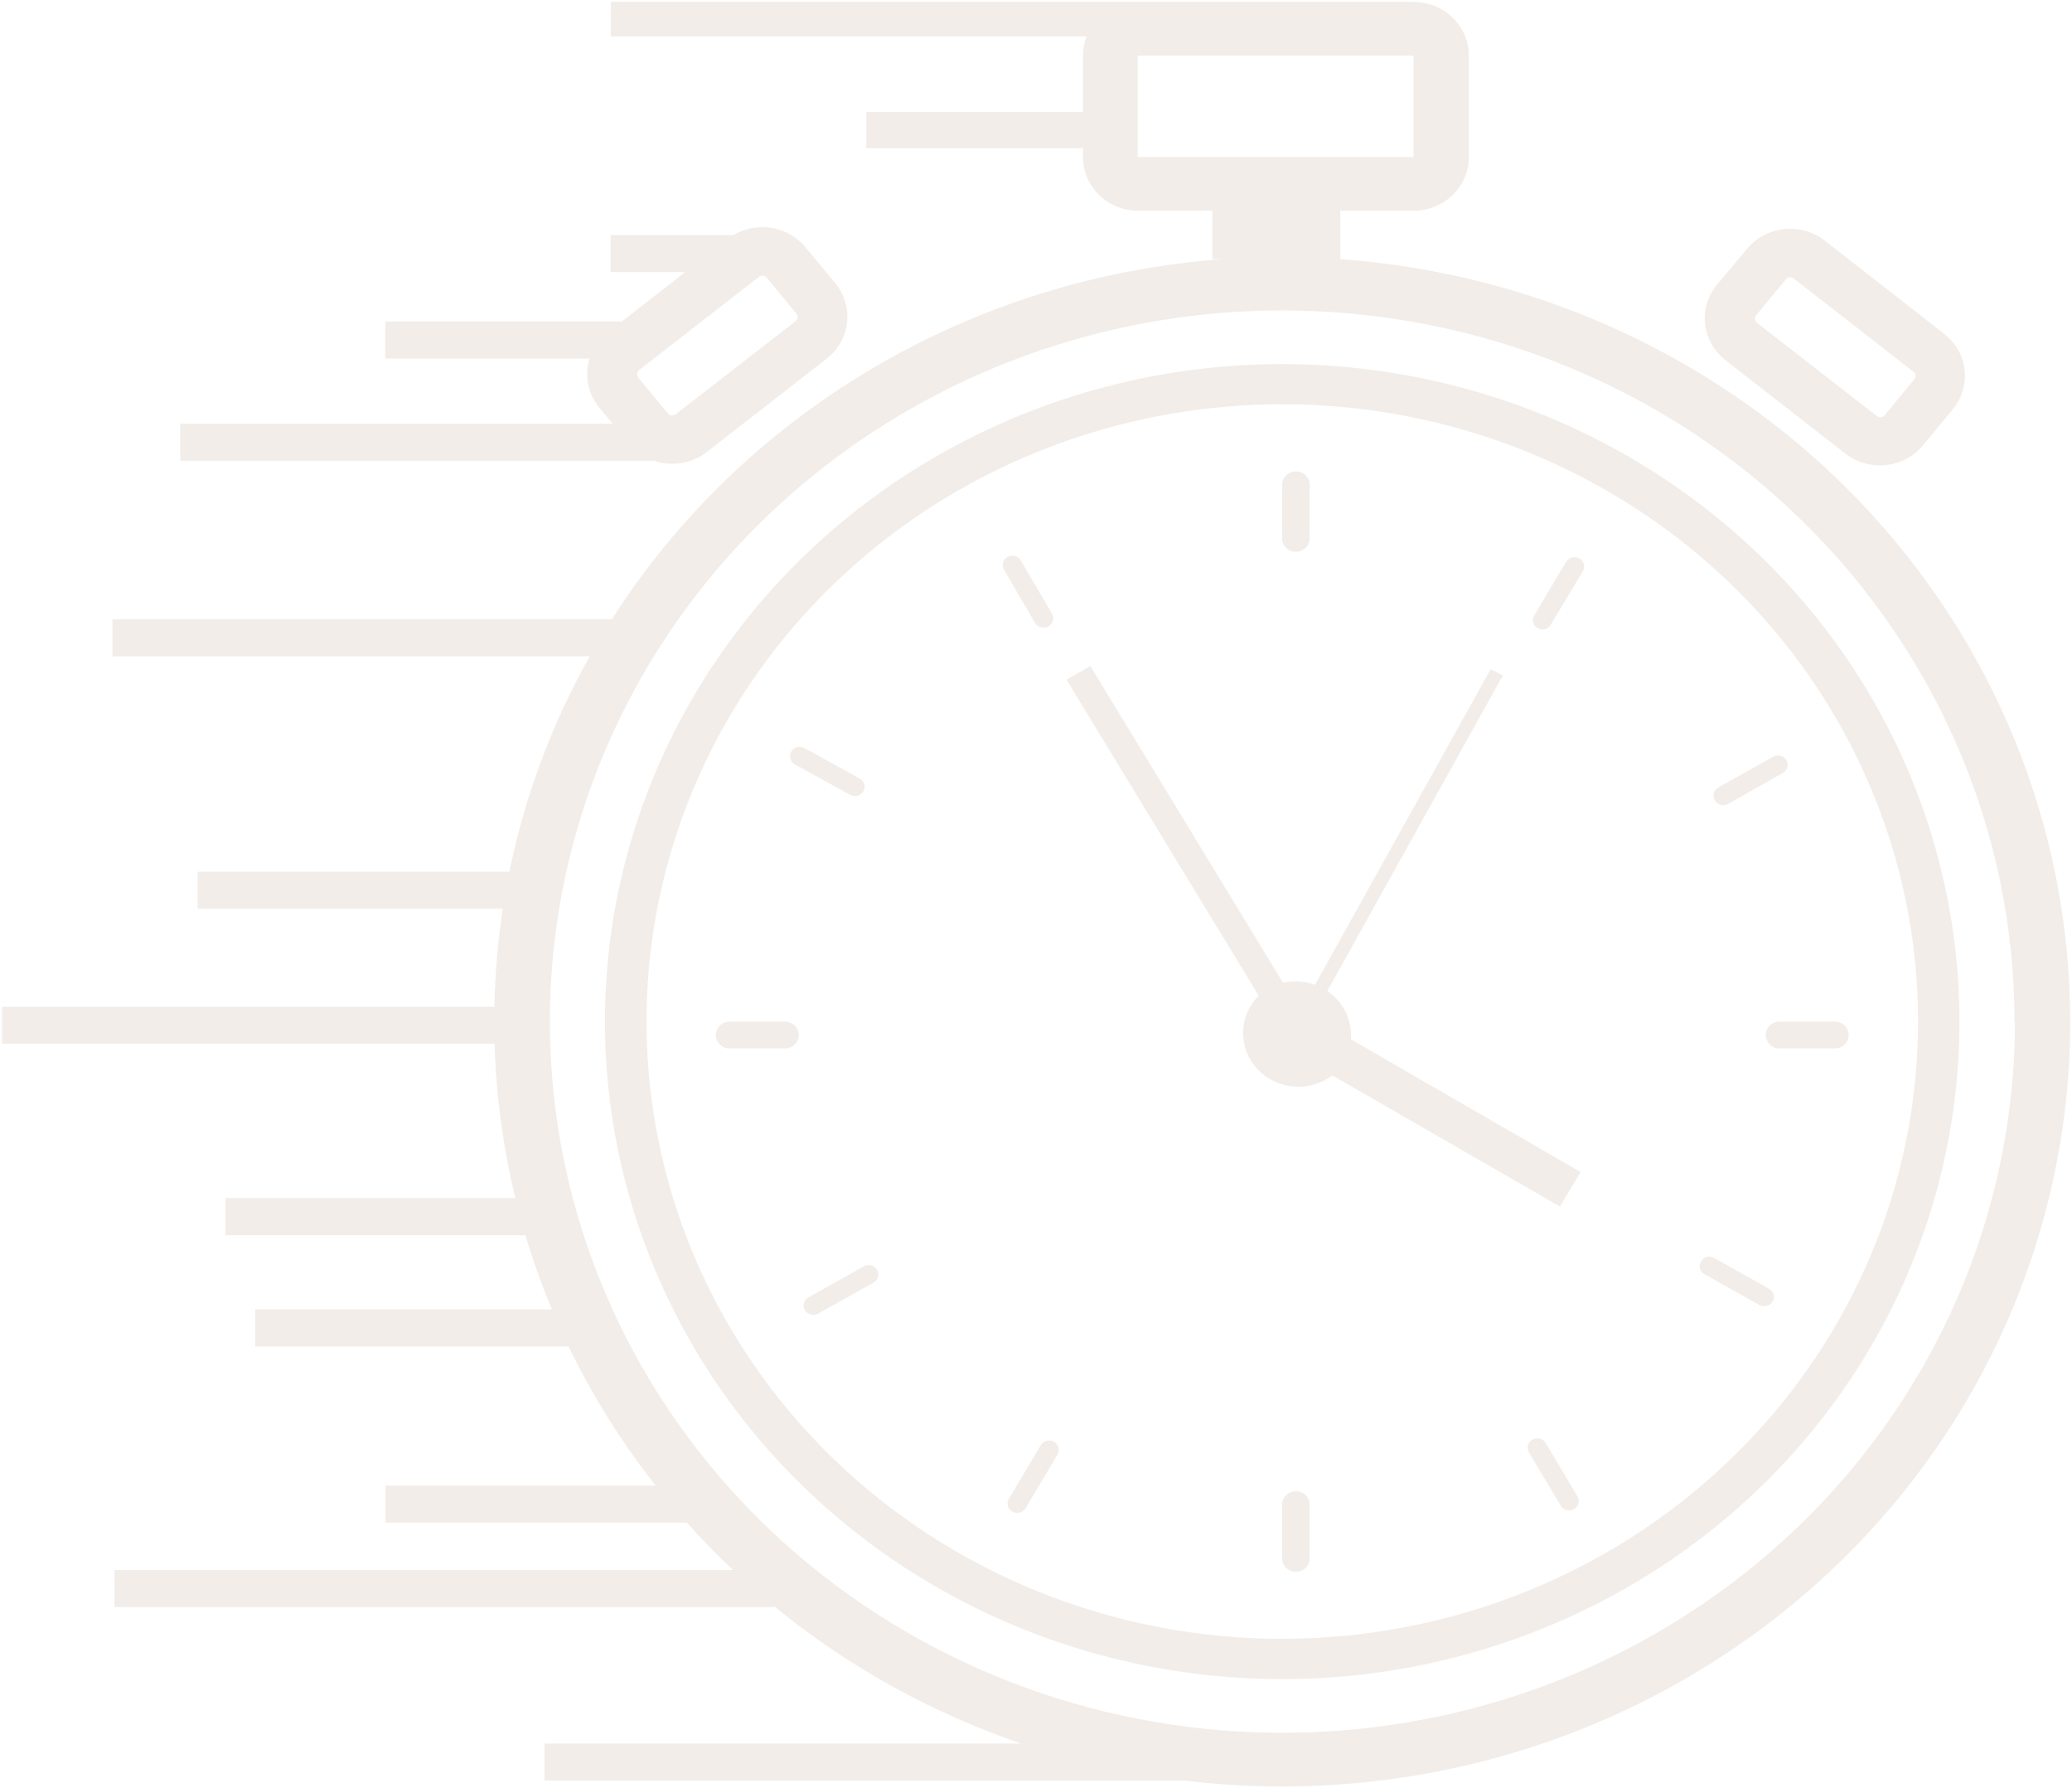 <svg width="759" height="655" viewBox="0 0 759 655" fill="none" xmlns="http://www.w3.org/2000/svg">
<path d="M494.882 380.675C494.882 380.157 494.882 379.603 494.882 379.086C494.878 375.92 494.087 372.803 492.576 369.998C491.065 367.193 488.879 364.783 486.203 362.974L550.498 247.425L546.044 245.097L481.711 360.683C479.448 359.852 477.049 359.426 474.63 359.427C473.067 359.429 471.509 359.602 469.986 359.944L399.409 243.952L390.692 248.94L461.078 364.674C457.503 368.247 455.459 373.004 455.358 377.984C455.257 382.963 457.107 387.794 460.534 391.501C463.961 395.208 468.709 397.514 473.82 397.953C478.931 398.392 484.023 396.931 488.068 393.866L571.397 441.904L579.011 429.267L494.882 380.675Z" fill="#8C623E" fill-opacity="0.11"/>
<path d="M267.278 374.17C265.935 374.17 264.647 374.688 263.698 375.61C262.748 376.531 262.215 377.781 262.215 379.085C262.215 380.388 262.748 381.638 263.698 382.56C264.647 383.482 265.935 384 267.278 384H287.529C288.872 384 290.16 383.482 291.109 382.56C292.059 381.638 292.592 380.388 292.592 379.085C292.592 377.781 292.059 376.531 291.109 375.61C290.16 374.688 288.872 374.17 287.529 374.17H267.278Z" fill="#8C623E" fill-opacity="0.11"/>
<path d="M646.808 379.085C646.818 377.784 647.355 376.54 648.302 375.62C649.25 374.701 650.532 374.18 651.871 374.17H672.123C673.466 374.17 674.754 374.688 675.703 375.61C676.653 376.531 677.186 377.781 677.186 379.085C677.186 380.388 676.653 381.638 675.703 382.56C674.754 383.482 673.466 384 672.123 384H651.757C650.437 383.961 649.184 383.428 648.261 382.511C647.338 381.595 646.818 380.366 646.808 379.085Z" fill="#8C623E" fill-opacity="0.11"/>
<path d="M469.643 570.756C469.643 572.06 470.177 573.31 471.126 574.231C472.076 575.153 473.363 575.671 474.706 575.671C476.049 575.671 477.337 575.153 478.286 574.231C479.236 573.31 479.769 572.06 479.769 570.756V551.098C479.769 549.794 479.236 548.544 478.286 547.623C477.337 546.701 476.049 546.183 474.706 546.183C473.363 546.183 472.076 546.701 471.126 547.623C470.177 548.544 469.643 549.794 469.643 551.098V570.756Z" fill="#8C623E" fill-opacity="0.11"/>
<path d="M474.706 202.084C474.04 202.089 473.379 201.965 472.763 201.72C472.146 201.475 471.586 201.113 471.115 200.656C470.644 200.198 470.271 199.655 470.018 199.056C469.766 198.458 469.638 197.816 469.643 197.17V177.585C469.643 176.281 470.177 175.031 471.126 174.11C472.076 173.188 473.363 172.67 474.706 172.67C476.049 172.67 477.337 173.188 478.286 174.11C479.236 175.031 479.769 176.281 479.769 177.585V197.243C479.749 198.534 479.207 199.765 478.26 200.671C477.312 201.577 476.036 202.084 474.706 202.084Z" fill="#8C623E" fill-opacity="0.11"/>
<path d="M296.247 475.124C295.831 475.343 295.464 475.64 295.169 475.999C294.873 476.357 294.655 476.77 294.526 477.212C294.397 477.654 294.361 478.116 294.42 478.572C294.479 479.027 294.631 479.467 294.867 479.865C295.104 480.262 295.42 480.61 295.798 480.887C296.175 481.164 296.606 481.365 297.064 481.477C297.523 481.59 298 481.612 298.468 481.543C298.935 481.474 299.384 481.314 299.787 481.073L319.925 469.803C320.33 469.577 320.685 469.276 320.97 468.918C321.255 468.559 321.465 468.149 321.586 467.711C321.708 467.274 321.74 466.817 321.681 466.368C321.621 465.918 321.47 465.485 321.238 465.092C321.005 464.698 320.696 464.354 320.326 464.077C319.956 463.8 319.534 463.597 319.083 463.478C318.632 463.36 318.162 463.329 317.699 463.387C317.236 463.445 316.789 463.591 316.384 463.817L296.247 475.124Z" fill="#8C623E" fill-opacity="0.11"/>
<path d="M628.155 293.097C627.918 292.708 627.763 292.277 627.7 291.828C627.636 291.38 627.666 290.924 627.786 290.487C627.907 290.05 628.116 289.64 628.402 289.283C628.687 288.925 629.044 288.627 629.45 288.404L649.625 277.097C650.436 276.671 651.386 276.568 652.274 276.812C653.161 277.055 653.916 277.625 654.377 278.4C654.838 279.175 654.97 280.094 654.743 280.962C654.517 281.83 653.951 282.578 653.166 283.046L632.99 294.465C632.581 294.686 632.13 294.826 631.665 294.876C631.199 294.927 630.728 294.888 630.279 294.761C629.829 294.634 629.41 294.421 629.045 294.136C628.681 293.85 628.378 293.497 628.155 293.097Z" fill="#8C623E" fill-opacity="0.11"/>
<path d="M294.724 273.993C294.319 273.767 293.872 273.621 293.409 273.563C292.946 273.505 292.476 273.536 292.025 273.654C291.575 273.773 291.152 273.976 290.783 274.253C290.413 274.53 290.103 274.874 289.871 275.267C289.638 275.66 289.488 276.094 289.428 276.544C289.368 276.993 289.4 277.45 289.522 277.887C289.644 278.325 289.853 278.735 290.139 279.093C290.424 279.452 290.779 279.753 291.184 279.979L311.321 291.064C311.724 291.305 312.173 291.465 312.641 291.534C313.108 291.603 313.586 291.581 314.044 291.468C314.503 291.356 314.934 291.155 315.311 290.878C315.688 290.601 316.005 290.254 316.241 289.856C316.478 289.458 316.63 289.019 316.689 288.563C316.747 288.107 316.711 287.645 316.583 287.203C316.454 286.761 316.235 286.348 315.94 285.99C315.644 285.631 315.278 285.334 314.862 285.115L294.724 273.993Z" fill="#8C623E" fill-opacity="0.11"/>
<path d="M623.092 462.007C623.321 461.612 623.629 461.266 623.997 460.989C624.366 460.712 624.787 460.509 625.238 460.392C625.688 460.275 626.158 460.246 626.62 460.308C627.081 460.369 627.526 460.52 627.927 460.75L648.103 472.057C648.888 472.526 649.454 473.274 649.681 474.142C649.907 475.01 649.775 475.929 649.314 476.704C648.853 477.479 648.098 478.049 647.211 478.292C646.323 478.535 645.373 478.433 644.562 478.007L624.387 466.699C623.981 466.477 623.624 466.179 623.339 465.821C623.053 465.463 622.844 465.054 622.723 464.617C622.603 464.18 622.573 463.724 622.637 463.276C622.7 462.827 622.855 462.396 623.092 462.007Z" fill="#8C623E" fill-opacity="0.11"/>
<path d="M369.602 548.88C369.355 549.272 369.19 549.707 369.119 550.161C369.047 550.615 369.07 551.078 369.186 551.523C369.302 551.969 369.509 552.387 369.794 552.753C370.08 553.119 370.438 553.426 370.848 553.656C371.257 553.886 371.71 554.033 372.18 554.09C372.649 554.147 373.125 554.112 373.581 553.987C374.036 553.863 374.461 553.65 374.83 553.364C375.2 553.077 375.506 552.721 375.731 552.317L387.38 532.732C387.617 532.343 387.772 531.911 387.835 531.463C387.899 531.015 387.869 530.559 387.749 530.122C387.628 529.685 387.419 529.275 387.133 528.918C386.848 528.56 386.492 528.262 386.086 528.039C385.27 527.594 384.308 527.476 383.404 527.711C382.501 527.945 381.728 528.514 381.251 529.296L369.602 548.88Z" fill="#8C623E" fill-opacity="0.11"/>
<path d="M563.289 230.131C562.476 229.675 561.884 228.925 561.641 228.045C561.398 227.165 561.525 226.227 561.994 225.438L573.643 205.853C573.868 205.45 574.175 205.094 574.544 204.807C574.913 204.52 575.338 204.308 575.794 204.183C576.249 204.058 576.725 204.023 577.195 204.08C577.664 204.137 578.117 204.285 578.527 204.514C578.936 204.744 579.294 205.051 579.58 205.417C579.865 205.784 580.072 206.202 580.188 206.647C580.304 207.092 580.327 207.555 580.256 208.009C580.184 208.463 580.02 208.899 579.772 209.29L568.009 228.875C567.54 229.634 566.788 230.188 565.909 230.422C565.029 230.656 564.091 230.552 563.289 230.131Z" fill="#8C623E" fill-opacity="0.11"/>
<path d="M373.866 205.152C373.383 204.389 372.613 203.84 371.719 203.62C370.825 203.401 369.878 203.528 369.079 203.976C368.281 204.424 367.694 205.156 367.443 206.018C367.192 206.879 367.298 207.801 367.737 208.588L379.157 228.173C379.627 228.967 380.402 229.547 381.312 229.786C382.222 230.025 383.193 229.904 384.011 229.448C384.829 228.992 385.426 228.24 385.673 227.356C385.919 226.473 385.794 225.53 385.324 224.736L373.866 205.152Z" fill="#8C623E" fill-opacity="0.11"/>
<path d="M561.385 527.263C562.198 526.808 563.164 526.684 564.071 526.92C564.977 527.155 565.75 527.731 566.22 528.519L577.869 548.104C578.308 548.891 578.413 549.813 578.163 550.675C577.912 551.536 577.325 552.269 576.526 552.716C575.728 553.164 574.781 553.292 573.887 553.072C572.993 552.852 572.223 552.303 571.74 551.54L560.091 531.956C559.622 531.167 559.495 530.229 559.737 529.349C559.98 528.469 560.573 527.719 561.385 527.263Z" fill="#8C623E" fill-opacity="0.11"/>
<path fill-rule="evenodd" clip-rule="evenodd" d="M469.643 614.987C518.711 614.995 566.68 600.877 607.482 574.42C648.284 547.963 680.088 510.356 698.87 466.353C717.653 422.35 722.571 373.928 713.003 327.212C703.435 280.495 679.811 237.583 645.117 203.9C610.423 170.217 566.219 147.278 518.094 137.983C469.969 128.688 420.086 133.455 374.752 151.681C329.419 169.907 290.671 200.773 263.409 240.376C236.148 279.979 221.597 326.54 221.597 374.17C221.592 405.793 228.004 437.107 240.467 466.324C252.931 495.541 271.201 522.089 294.234 544.451C317.268 566.814 344.614 584.553 374.711 596.656C404.808 608.758 437.066 614.987 469.643 614.987ZM469.643 600.207C515.71 600.221 560.747 586.974 599.058 562.14C637.368 537.306 667.231 502.001 684.869 460.691C702.506 419.38 707.127 373.92 698.146 330.06C689.165 286.201 666.987 245.911 634.415 214.289C601.843 182.666 560.342 161.13 515.16 152.405C469.978 143.68 423.145 148.158 380.585 165.273C338.025 182.387 301.65 211.369 276.061 248.553C250.471 285.737 236.816 329.453 236.824 374.17C236.824 434.116 261.35 491.607 305.01 534.002C348.67 576.397 407.889 600.224 469.643 600.244V600.207Z" fill="#8C623E" fill-opacity="0.11"/>
<path fill-rule="evenodd" clip-rule="evenodd" d="M758.345 374.171C758.34 413.88 749.639 453.135 732.819 489.332C715.999 525.53 691.444 557.843 660.782 584.129C630.121 610.416 594.053 630.076 554.97 641.804C515.888 653.533 474.683 657.064 434.088 652.162H199.48V638.6H374.171C341.003 627.302 310.246 610.207 283.418 588.161V588.604H41.957V575.006H268.458C262.595 569.463 256.974 563.686 251.594 557.675H141.199V544.114H240.174C227.704 528.277 217.01 511.195 208.273 493.157H93.501V479.558H202.183C198.46 470.676 195.219 461.61 192.475 452.398H82.575V438.8H188.783C184.283 420.265 181.732 401.335 181.169 382.3H0.807V368.739H181.093C181.345 356.715 182.375 344.719 184.177 332.821H72.411V319.26H186.613C192.245 291.666 202.167 265.064 216.039 240.367H41.196V226.806H224.147C248.078 189.291 280.797 157.793 319.64 134.876C358.484 111.959 402.354 98.269 447.678 94.923H444.138V77.186H416.768C411.43 77.138 406.327 75.045 402.57 71.364C398.814 67.682 396.706 62.71 396.706 57.528V54.276H317.336V41.01H396.706V20.354C396.702 17.957 397.141 15.58 398.001 13.333H223.729V0.695H517.798C523.169 0.695 528.321 2.767 532.119 6.453C535.916 10.14 538.05 15.14 538.05 20.354V57.528C538.05 62.742 535.916 67.742 532.119 71.428C528.321 75.115 523.169 77.186 517.798 77.186H490.961V94.923C563.609 100.119 631.545 131.791 681.138 183.584C730.731 235.377 758.312 303.46 758.345 374.171ZM738.094 374.171C738.094 425.689 722.355 476.051 692.868 518.887C663.381 561.723 621.471 595.109 572.436 614.822C523.402 634.536 469.447 639.692 417.394 629.639C365.34 619.585 317.528 594.774 280.002 558.342C242.476 521.91 216.922 475.494 206.573 424.964C196.223 374.435 201.542 322.06 221.858 274.465C242.174 226.87 276.573 186.192 320.706 157.575C364.838 128.958 416.722 113.688 469.795 113.695C540.933 113.734 609.142 141.196 659.426 190.041C709.71 238.887 737.951 305.117 737.941 374.171H738.094ZM517.798 20.354H416.768V57.528H517.798V20.354Z" fill="#8C623E" fill-opacity="0.11"/>
<path fill-rule="evenodd" clip-rule="evenodd" d="M219.541 149.317C217.481 146.826 216.078 143.885 215.455 140.749C214.831 137.613 215.005 134.377 215.963 131.321H141.123V117.759H227.764L250.985 99.653H223.691V86.091H268.686C272.89 83.592 277.89 82.667 282.746 83.49C287.603 84.313 291.984 86.828 295.067 90.563L305.954 103.718C307.619 105.731 308.859 108.044 309.603 110.523C310.348 113.002 310.582 115.599 310.292 118.165C310.002 120.732 309.194 123.218 307.914 125.482C306.634 127.745 304.907 129.742 302.832 131.358L258.903 165.539C256.224 167.621 253.044 169.009 249.662 169.571C246.279 170.133 242.805 169.852 239.565 168.753H66.016V155.192H224.414L219.541 149.317ZM234.083 135.57L278.013 101.39C278.434 101.068 278.969 100.918 279.502 100.973C280.036 101.029 280.526 101.284 280.868 101.685L291.717 114.877C291.886 115.078 292.012 115.309 292.088 115.558C292.165 115.806 292.189 116.067 292.161 116.325C292.133 116.582 292.052 116.832 291.923 117.059C291.795 117.287 291.621 117.487 291.412 117.649L247.483 151.755C247.063 152.071 246.531 152.213 246.004 152.151C245.476 152.089 244.995 151.827 244.666 151.423L233.778 138.268C233.46 137.867 233.315 137.362 233.371 136.86C233.428 136.357 233.683 135.895 234.083 135.57Z" fill="#8C623E" fill-opacity="0.11"/>
<path fill-rule="evenodd" clip-rule="evenodd" d="M668.43 88.124C666.356 86.508 663.974 85.304 661.42 84.582C658.866 83.859 656.191 83.632 653.547 83.914C650.902 84.195 648.341 84.979 646.009 86.222C643.678 87.464 641.621 89.14 639.956 91.154L628.917 104.309C625.568 108.385 624.02 113.582 624.612 118.763C625.205 123.944 627.889 128.686 632.076 131.95L675.968 166.13C678.042 167.747 680.424 168.95 682.978 169.673C685.532 170.395 688.207 170.622 690.852 170.341C693.496 170.06 696.057 169.275 698.389 168.033C700.721 166.791 702.778 165.114 704.442 163.1L715.329 149.908C716.993 147.898 718.233 145.588 718.977 143.112C719.72 140.636 719.954 138.042 719.664 135.479C719.374 132.915 718.566 130.432 717.287 128.171C716.007 125.911 714.282 123.917 712.208 122.305L668.43 88.124ZM700.94 136.162L657.048 101.981C656.627 101.659 656.092 101.51 655.559 101.565C655.025 101.62 654.535 101.876 654.193 102.277L643.306 115.469C642.983 115.882 642.835 116.398 642.892 116.913C642.948 117.428 643.206 117.903 643.611 118.24L687.54 152.384C687.747 152.548 687.985 152.671 688.241 152.745C688.497 152.819 688.766 152.843 689.031 152.815C689.297 152.788 689.554 152.71 689.788 152.585C690.023 152.46 690.229 152.291 690.395 152.089L701.245 138.86C701.576 138.45 701.73 137.932 701.673 137.414C701.616 136.896 701.353 136.42 700.94 136.088V136.162Z" fill="#8C623E" fill-opacity="0.11"/>
</svg>

